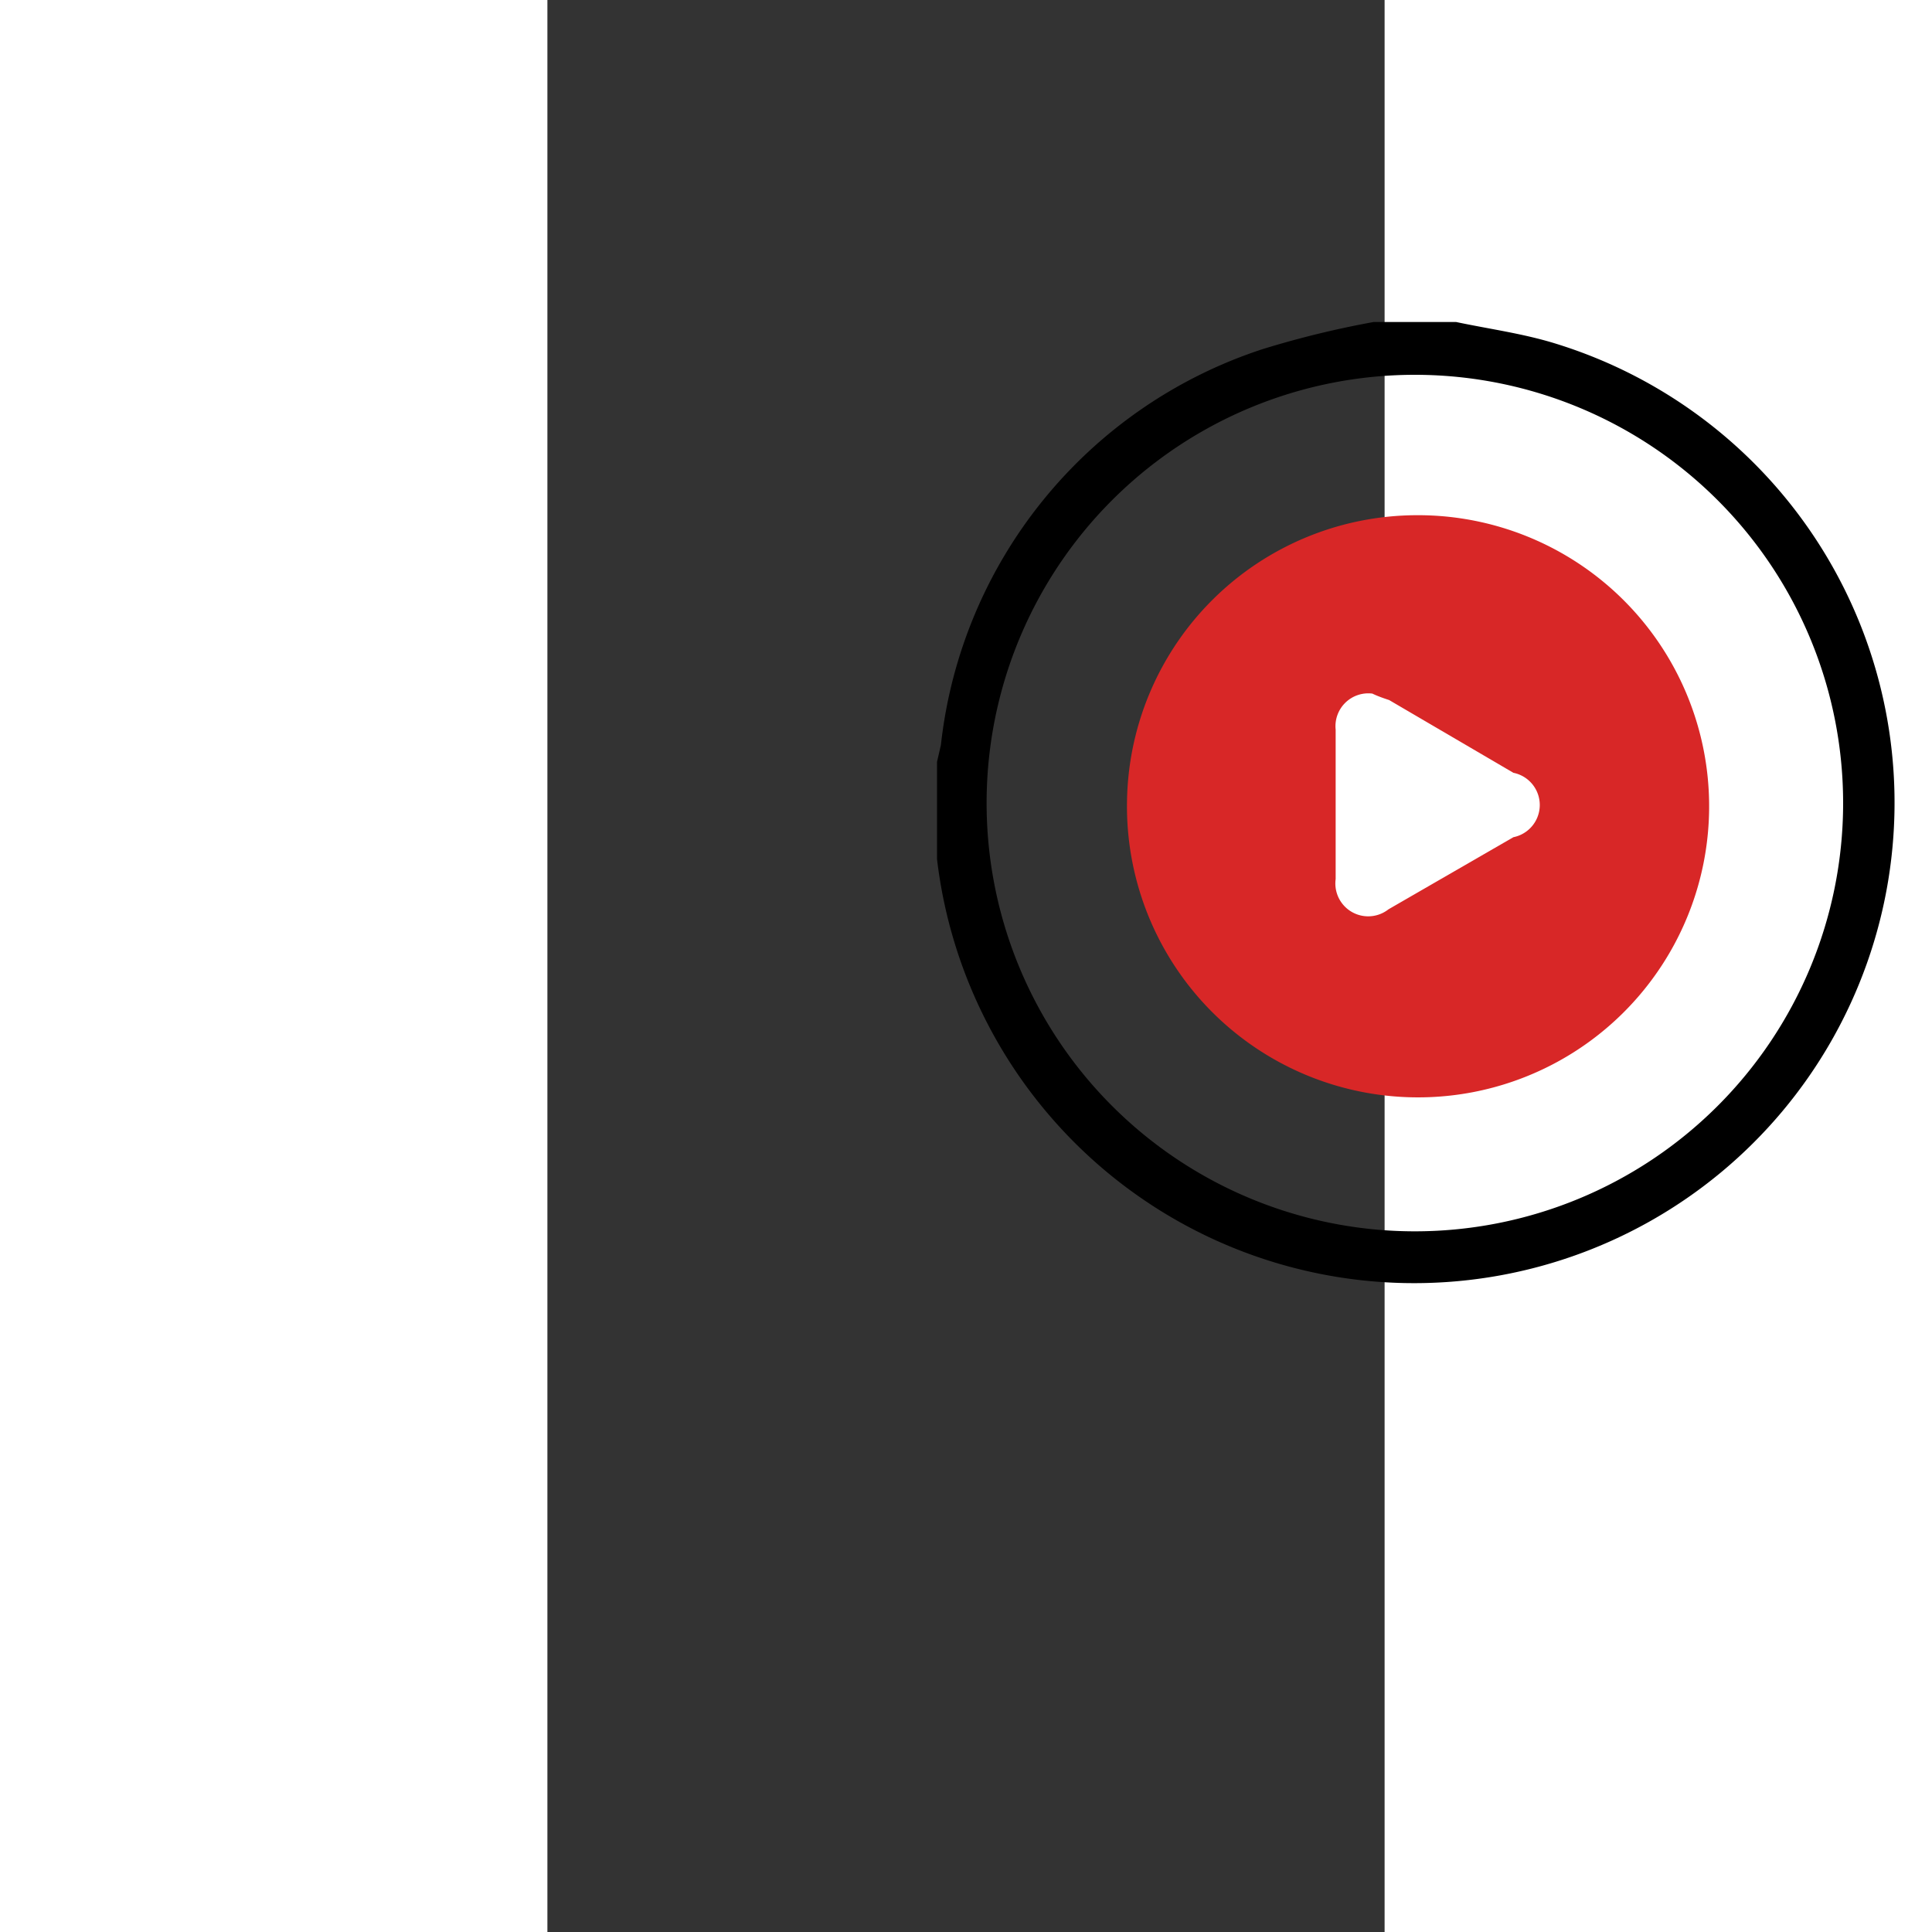 <svg xmlns="http://www.w3.org/2000/svg" width="80" height="80" viewBox="0 0 13 30">
  <rect x="0" y="0" width="13" height="30" fill="#333333" stroke="none"/>
  <style>
    .cls-1 { fill: #fff; }
    .cls-2 { fill: #d82727; }
    .cls-3 { fill: #000; }
  </style>
  <path class="cls-3" d="M14.11,5c.52.11,1.05.18,1.56.34a7.46,7.46,0,1,1-9.62,8V11.83l.06-.26a7.31,7.31,0,0,1,5-6.15A14.88,14.88,0,0,1,12.83,5ZM6.82,12.46a6.65,6.65,0,1,0,6.67-6.64A6.65,6.65,0,0,0,6.82,12.46Z"/>
  <path class="cls-2" d="M13.5,8A4.52,4.52,0,1,1,9,12.45,4.51,4.51,0,0,1,13.5,8Z"/>
  <path class="cls-1" d="M12.81,10.77c.1.05.26.1.26.1L15,12a.51.51,0,0,1,0,1l-1.94,1.12a.51.51,0,0,1-.82-.47V11.33A.51.51,0,0,1,12.81,10.77Z"/>
</svg>
